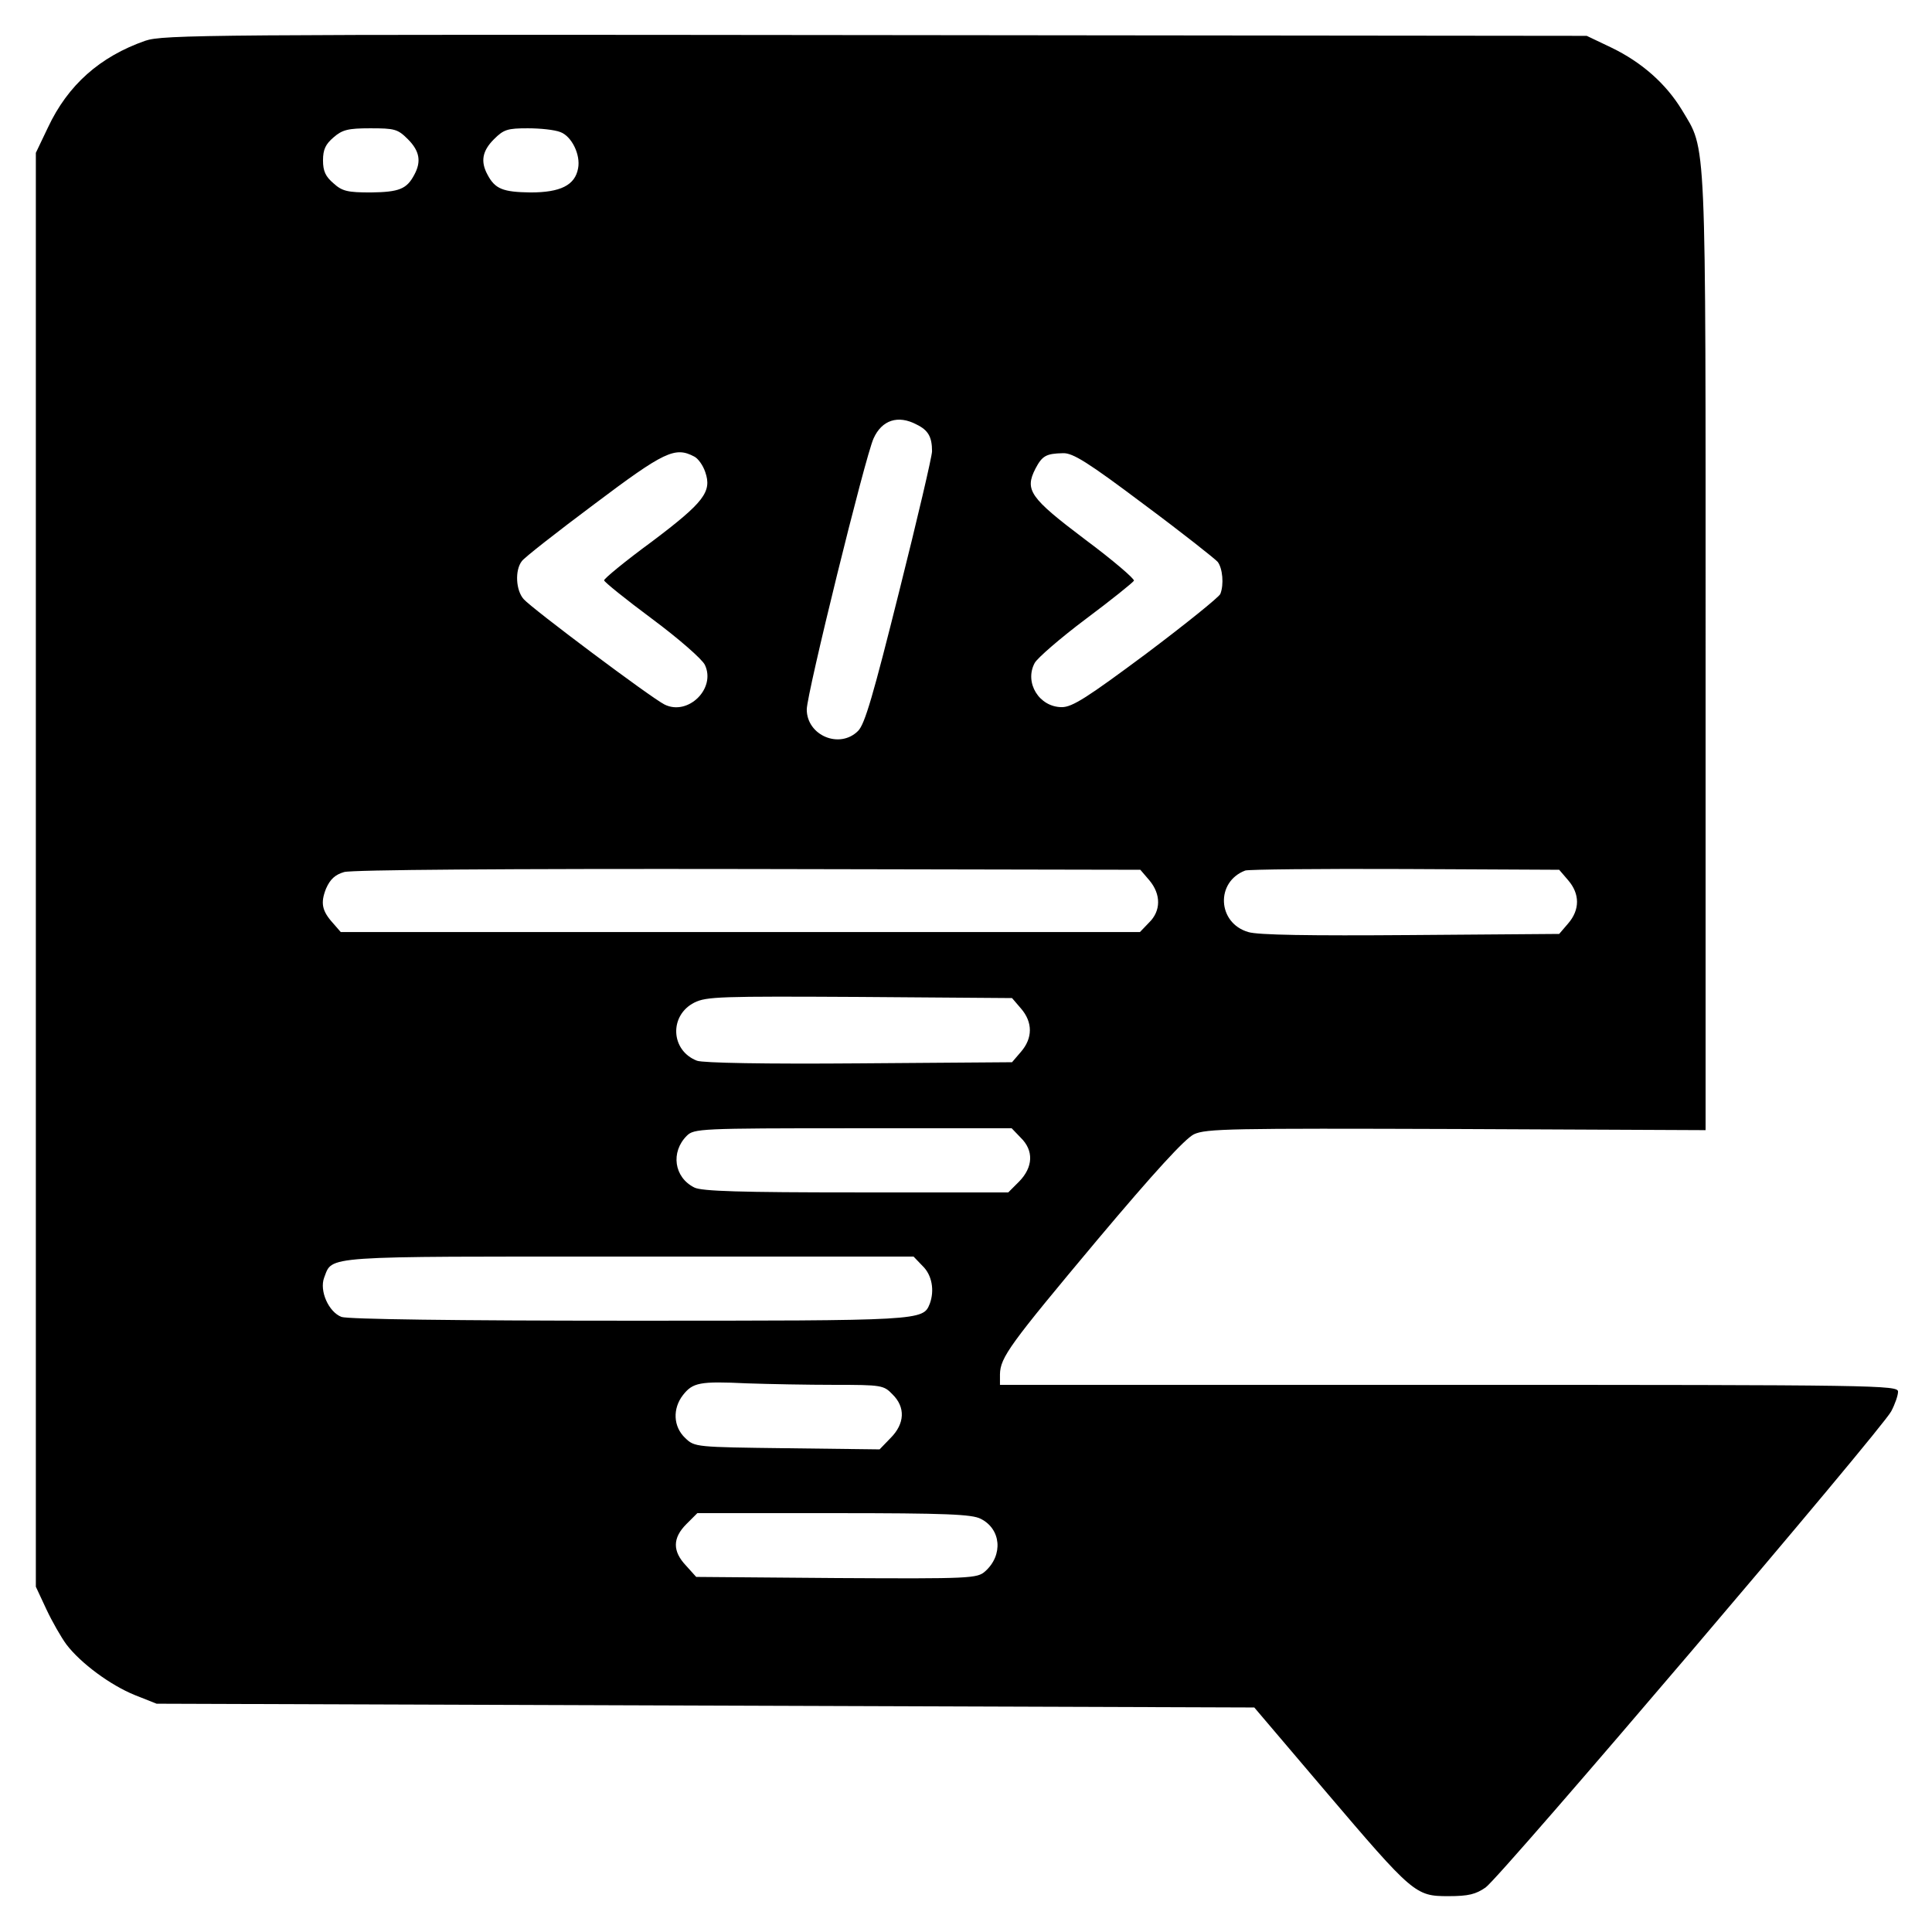 <?xml version="1.0" standalone="no"?>
<!DOCTYPE svg PUBLIC "-//W3C//DTD SVG 20010904//EN"
 "http://www.w3.org/TR/2001/REC-SVG-20010904/DTD/svg10.dtd">
<svg version="1.0" xmlns="http://www.w3.org/2000/svg"
 width="512pt" height="512pt" viewBox="0 0 512 512"
 preserveAspectRatio="xMidYMid meet">

<g transform="translate(0,512) scale(0.1,-0.1)"
fill="#000000" stroke="none">
<path d="M385 5012 c-120 -42 -205 -117 -258 -230 l-32 -67 0 -1900 0 -1900
28 -60 c15 -32 39 -74 53 -93 38 -50 117 -108 181 -134 l58 -23 1455 -5 1454
-5 187 -220 c234 -275 240 -280 327 -280 54 0 73 5 99 23 41 29 1051 1215
1075 1262 10 19 18 42 18 52 0 17 -54 18 -1190 18 l-1190 0 0 28 c1 45 26 79
257 355 153 182 233 269 257 281 32 15 97 16 696 14 l660 -3 0 1265 c0 1397 3
1328 -63 1439 -42 69 -106 126 -187 165 l-65 31 -1885 2 c-1768 2 -1888 1
-1935 -15z m696 -261 c31 -31 36 -59 17 -94 -20 -38 -40 -46 -115 -47 -61 0
-76 3 -99 24 -21 18 -28 32 -28 61 0 29 7 43 28 61 23 20 38 24 97 24 65 0 73
-2 100 -29z m404 19 c30 -11 54 -60 47 -96 -8 -45 -47 -64 -126 -64 -73 1 -94
9 -114 47 -19 35 -14 63 17 94 26 26 36 29 90 29 33 0 71 -4 86 -10z m944
-775 c31 -15 41 -33 41 -71 0 -13 -39 -180 -87 -371 -69 -276 -91 -352 -109
-370 -49 -49 -136 -12 -136 57 0 41 155 670 177 718 22 49 65 63 114 37z
m-589 -85 c10 -5 23 -23 29 -41 18 -52 -3 -80 -141 -184 -71 -52 -128 -99
-127 -103 0 -4 57 -50 127 -102 70 -52 133 -107 140 -122 30 -63 -45 -136
-107 -105 -36 18 -351 254 -373 279 -21 23 -24 77 -5 101 6 9 93 77 192 151
186 140 214 153 265 126z m1192 -127 c101 -75 188 -144 195 -152 13 -17 17
-60 7 -85 -3 -8 -91 -79 -196 -158 -156 -116 -196 -142 -224 -142 -60 0 -100
65 -72 117 7 13 68 66 136 117 67 50 124 96 127 101 3 4 -55 54 -129 109 -147
111 -161 131 -132 188 18 34 28 40 73 41 26 1 66 -24 215 -136z m14 -996 c31
-37 31 -81 -1 -112 l-24 -25 -1059 0 -1059 0 -20 23 c-30 33 -34 54 -19 92 11
25 24 37 48 44 20 6 428 9 1071 8 l1039 -2 24 -28z m1110 0 c31 -36 31 -78 0
-114 l-24 -28 -394 -3 c-266 -2 -405 0 -430 8 -82 24 -87 133 -8 163 8 3 199
5 423 4 l409 -2 24 -28z m-1450 -340 c31 -36 31 -78 0 -114 l-24 -28 -405 -3
c-249 -2 -414 1 -430 7 -70 27 -74 120 -7 154 32 16 69 17 438 15 l404 -3 24
-28z m-1 -342 c35 -34 33 -78 -4 -116 l-29 -29 -404 0 c-302 0 -409 3 -428 13
-54 27 -63 94 -20 137 19 19 35 20 440 20 l421 0 24 -25z m-260 -340 c25 -24
32 -65 19 -100 -18 -45 -19 -45 -798 -45 -462 0 -744 4 -761 10 -34 13 -59 69
-46 104 23 59 -14 56 809 56 l753 0 24 -25z m-233 -315 c124 0 130 -1 153 -25
35 -34 33 -78 -5 -116 l-29 -30 -245 3 c-243 3 -245 3 -270 27 -32 30 -34 78
-6 114 26 33 44 37 169 31 57 -2 162 -4 233 -4z m387 -355 c54 -27 60 -96 12
-139 -21 -19 -38 -20 -394 -18 l-372 3 -27 30 c-36 38 -36 73 1 110 l29 29
362 0 c298 0 366 -3 389 -15z"/>
</g>
</svg>
